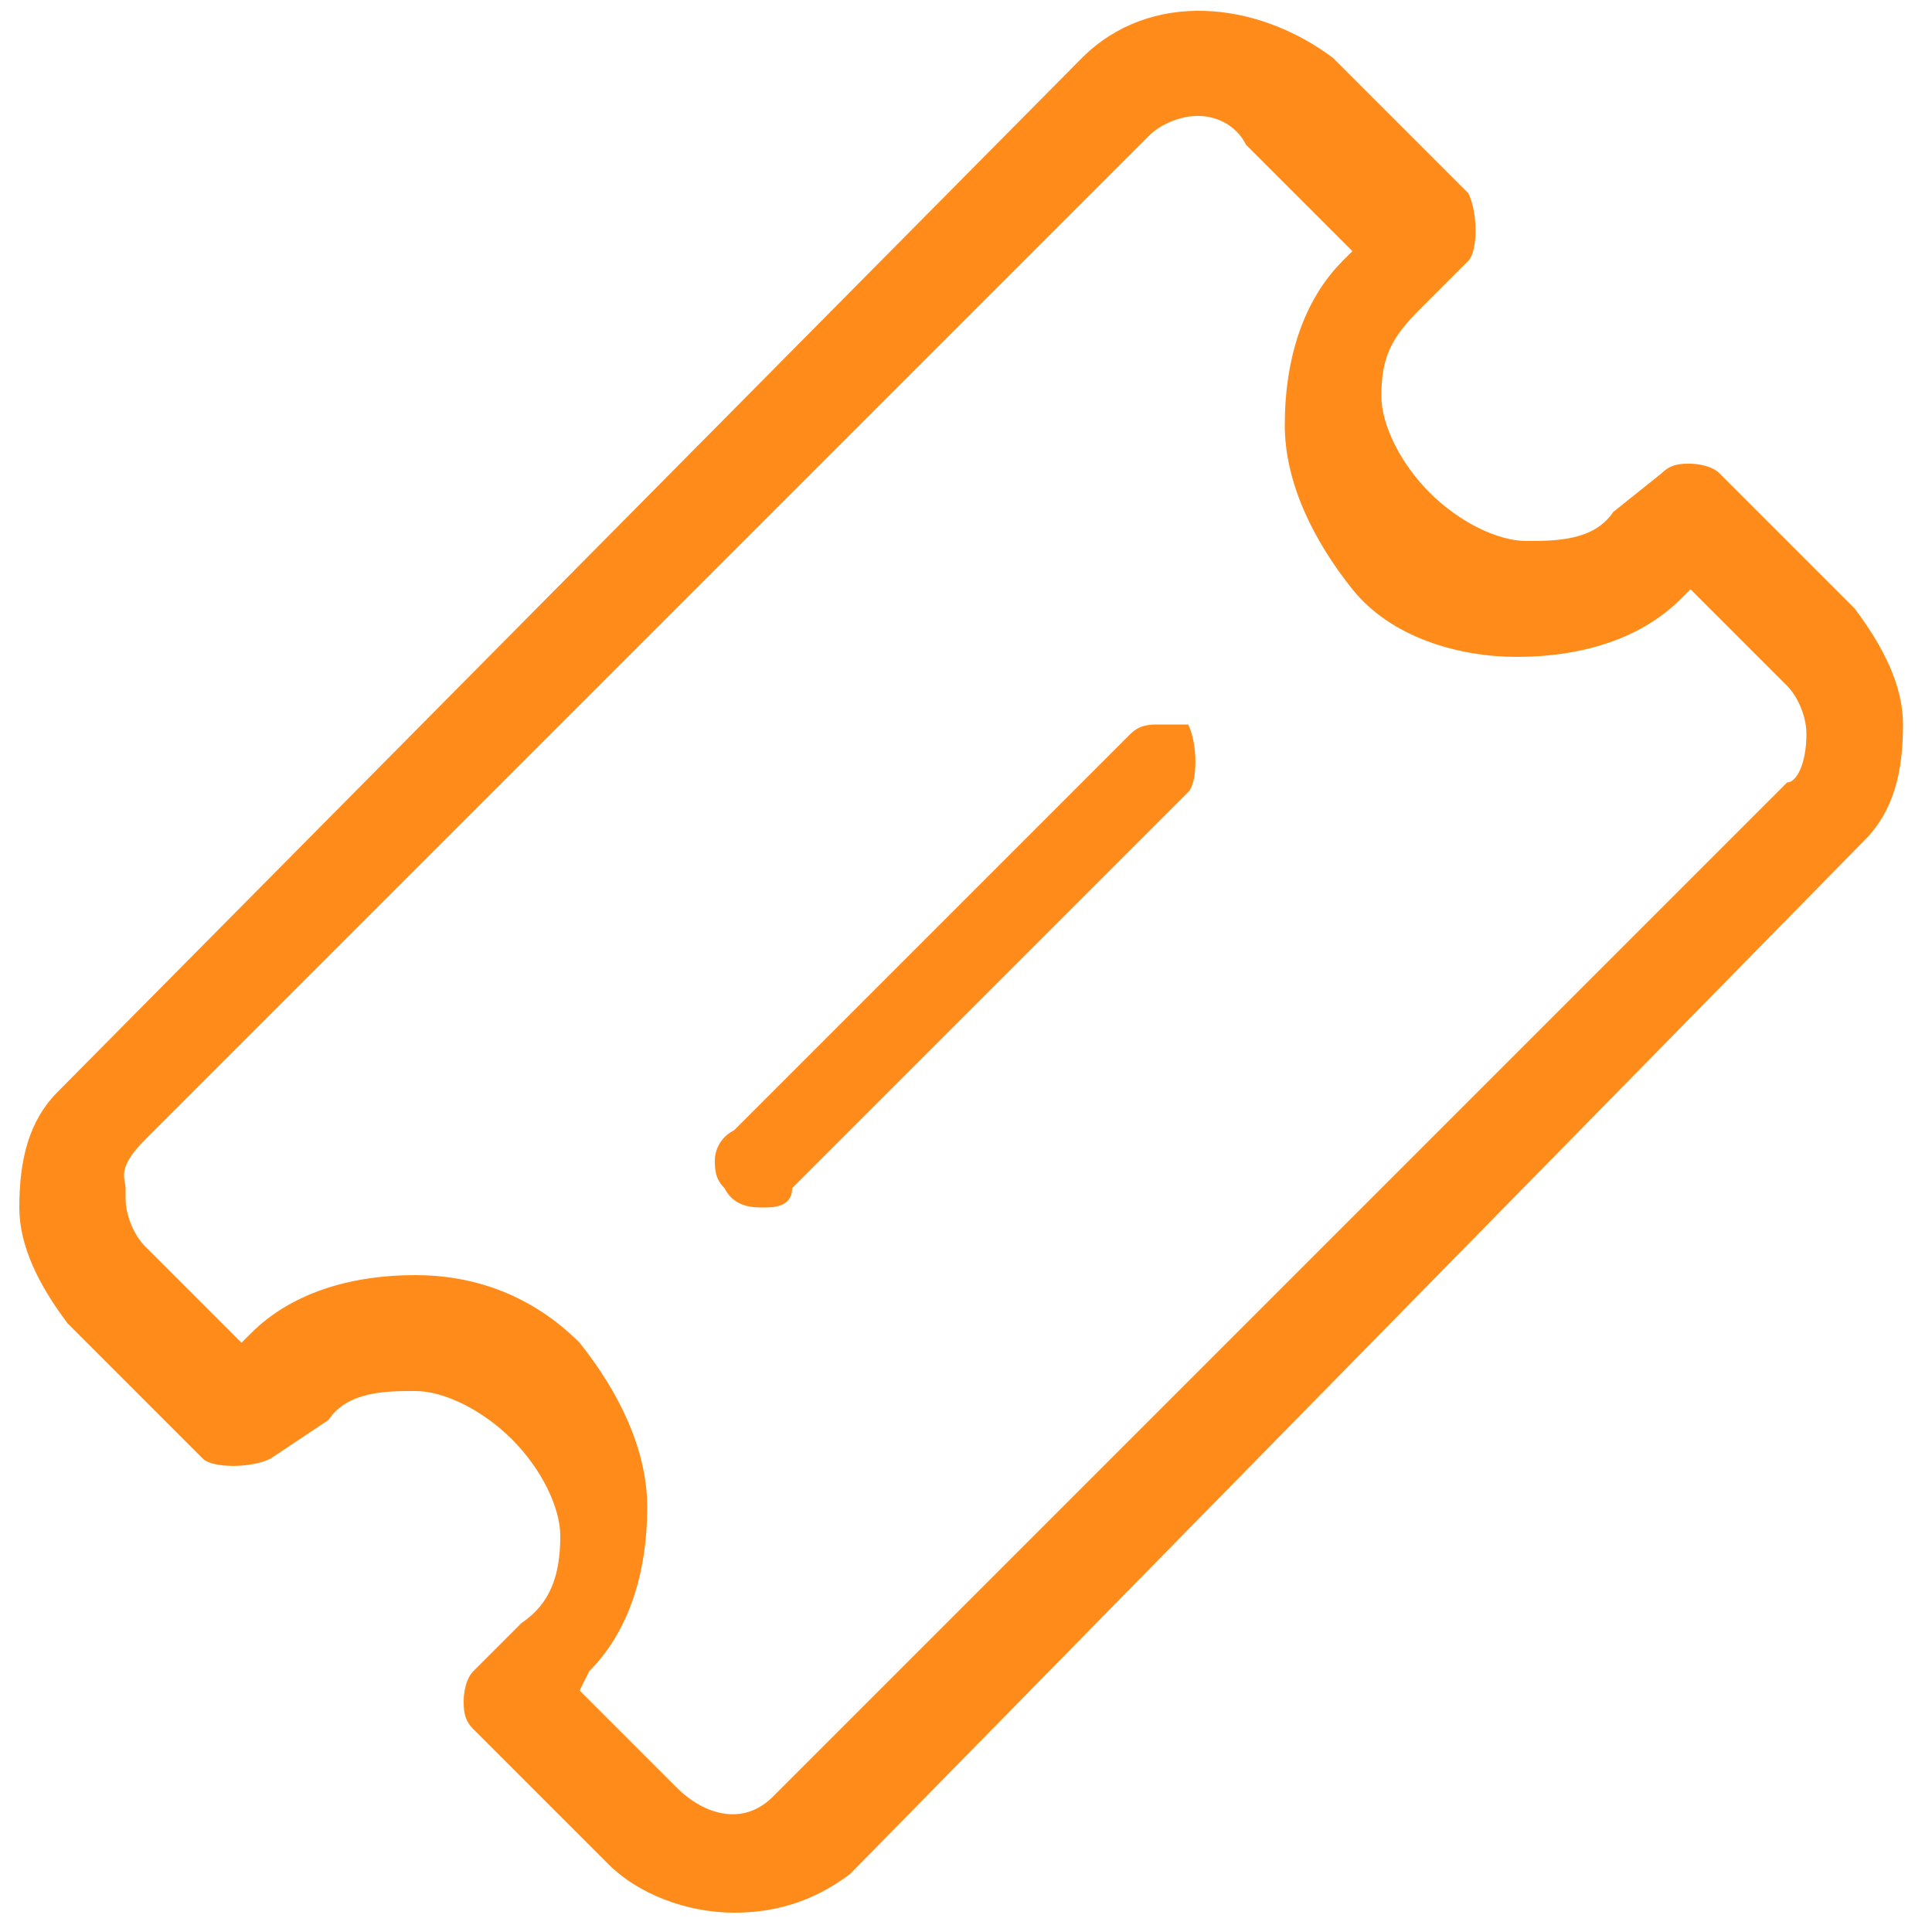 <?xml version="1.0" encoding="utf-8"?>
<!-- Generator: Adobe Illustrator 19.0.0, SVG Export Plug-In . SVG Version: 6.00 Build 0)  -->
<svg version="1.1" id="图层_1" xmlns="http://www.w3.org/2000/svg" xmlns:xlink="http://www.w3.org/1999/xlink" x="0px" y="0px"
	 viewBox="0 0 20 20" style="enable-background:new 0 0 20 20;" xml:space="preserve">
<style type="text/css">
	.st0{fill:#FF8C1A;}
</style>
<g>
	<path class="st0" d="M19.2,6.3l-1.4-1.4c-0.1-0.1-0.3-0.1-0.3-0.1c-0.1,0-0.2,0-0.3,0.1l-0.5,0.4l0,0c-0.2,0.3-0.6,0.3-0.9,0.3
		c-0.3,0-0.7-0.2-1-0.5s-0.5-0.7-0.5-1c0-0.4,0.1-0.6,0.4-0.9l0.5-0.5c0.1-0.1,0.1-0.5,0-0.7l-1.4-1.4C13,0,11.9-0.1,11.2,0.6
		L0.6,11.3c-0.3,0.3-0.4,0.7-0.4,1.2c0,0.4,0.2,0.8,0.5,1.2l1.4,1.4c0.1,0.1,0.5,0.1,0.7,0l0.6-0.4l0,0c0.2-0.3,0.6-0.3,0.9-0.3
		c0.3,0,0.7,0.2,1,0.5c0.3,0.3,0.5,0.7,0.5,1c0,0.4-0.1,0.7-0.4,0.9l-0.5,0.5c-0.1,0.1-0.1,0.3-0.1,0.3c0,0.1,0,0.2,0.1,0.3l1.4,1.4
		c0.3,0.3,0.8,0.5,1.3,0.5c0.4,0,0.8-0.1,1.2-0.4L19.3,8.7c0.3-0.3,0.4-0.7,0.4-1.2C19.7,7.1,19.5,6.7,19.2,6.3z M6.1,17.3
		c0.4-0.4,0.6-1,0.6-1.7c0-0.6-0.3-1.2-0.7-1.7c-0.5-0.5-1.1-0.7-1.7-0.7c-0.7,0-1.3,0.2-1.7,0.6l-0.1,0.1l-1-1l0,0
		c-0.1-0.1-0.2-0.3-0.2-0.5l0-0.1c0-0.1-0.1-0.2,0.2-0.5L11.9,1.4c0.1-0.1,0.3-0.2,0.5-0.2c0.2,0,0.4,0.1,0.5,0.3L14,2.6l-0.1,0.1
		c-0.4,0.4-0.6,1-0.6,1.7c0,0.6,0.3,1.2,0.7,1.7s1.1,0.7,1.7,0.7c0.7,0,1.3-0.2,1.7-0.6l0.1-0.1l1,1l0,0c0.1,0.1,0.2,0.3,0.2,0.5
		c0,0.3-0.1,0.5-0.2,0.5L8,18.6c-0.3,0.3-0.7,0.2-1-0.1l-1-1L6.1,17.3z"/>
	<path class="st0" d="M7.9,12.5c0.1,0,0.3,0,0.3-0.2l4.1-4.1c0.1-0.1,0.1-0.5,0-0.7C12.2,7.5,12,7.5,12,7.5c-0.1,0-0.2,0-0.3,0.1
		l-4.1,4.1C7.4,11.8,7.4,12,7.4,12c0,0.1,0,0.2,0.1,0.3C7.6,12.5,7.8,12.5,7.9,12.5z"/>
</g>
</svg>
